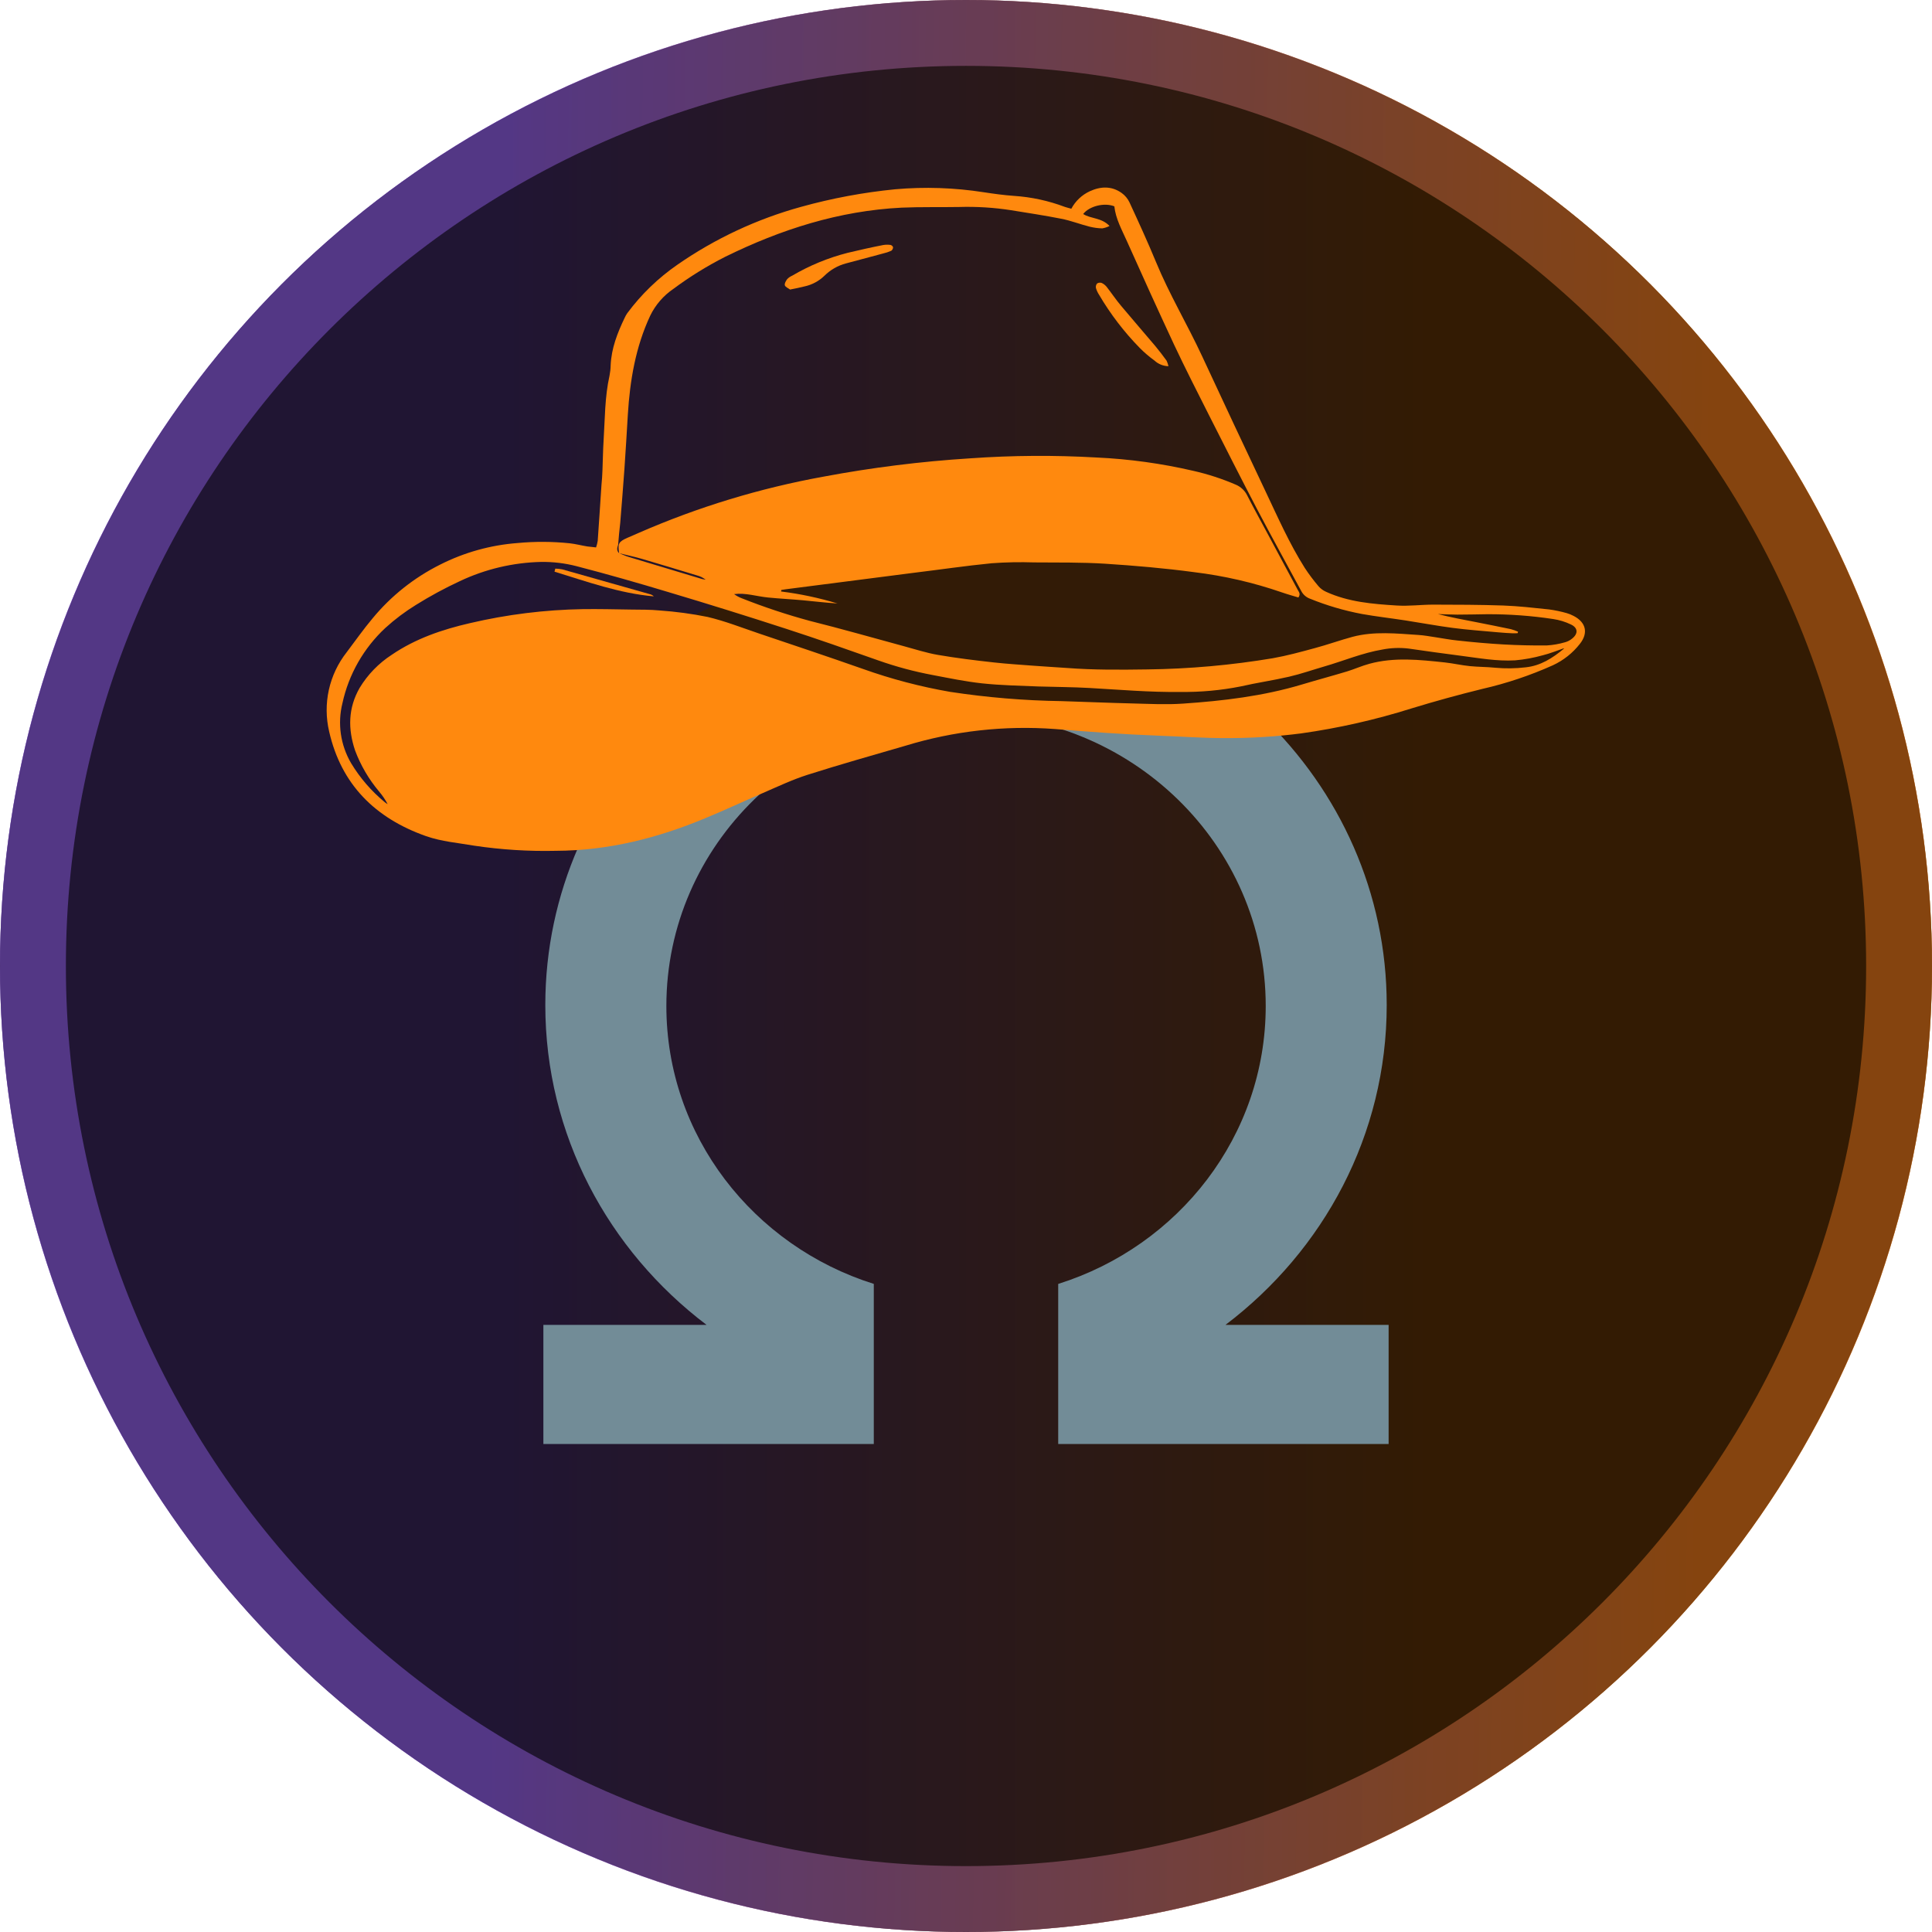 <svg width="88" height="88" viewBox="0 0 88 88" fill="none" xmlns="http://www.w3.org/2000/svg">
<g filter="url(#filter0_b_966_15159)">
<ellipse cx="44" cy="44" rx="44" ry="44" transform="rotate(-180 44 44)" fill="url(#paint0_linear_966_15159)"/>
<ellipse cx="44" cy="44" rx="44" ry="44" transform="rotate(-180 44 44)" fill="black" fill-opacity="0.8"/>
<path d="M1.501 44C1.501 20.528 20.528 1.5 44 1.5C67.472 1.5 86.5 20.528 86.5 44C86.5 67.472 67.472 86.499 44 86.499C20.528 86.499 1.501 67.472 1.501 44Z" stroke="url(#paint1_linear_966_15159)" stroke-opacity="0.4" stroke-width="3"/>
</g>
<path fill-rule="evenodd" clip-rule="evenodd" d="M48.2 63.839C48.2 63.839 48.2 63.839 48.2 63.839V65.772H63.25V60.347H55.819C60.291 56.959 63.163 51.693 63.163 45.778C63.163 35.558 54.584 27.272 44.001 27.272C33.418 27.272 24.838 35.558 24.838 45.778C24.838 51.693 27.711 56.959 32.183 60.347H24.75V65.772H39.8V65.684H39.8V58.48C34.317 56.753 30.352 51.739 30.352 45.822C30.352 38.477 36.463 32.522 44.002 32.522C51.541 32.522 57.652 38.477 57.652 45.822C57.652 51.74 53.684 56.756 48.2 58.481V63.839Z" fill="#728C97"/>
<path d="M62.425 31.329C58.039 33.96 39.399 31.694 30.628 30.232C27.996 27.601 39.765 25.481 45.978 24.75H55.846L65.715 30.232L62.425 31.329Z" fill="#321B06"/>
<path d="M48.798 9.507C48.982 9.159 49.276 8.881 49.635 8.713C50.129 8.486 50.628 8.463 51.088 8.788C51.243 8.899 51.367 9.048 51.448 9.22C51.862 10.116 52.274 11.014 52.652 11.929C53.26 13.406 54.084 14.779 54.756 16.227C55.712 18.285 56.675 20.339 57.647 22.389C58.203 23.562 58.731 24.762 59.43 25.867C59.621 26.159 59.831 26.438 60.057 26.703C60.152 26.812 60.271 26.899 60.404 26.957C61.424 27.423 62.523 27.512 63.618 27.58C64.177 27.616 64.725 27.541 65.28 27.54C66.343 27.542 67.406 27.544 68.463 27.58C69.164 27.605 69.864 27.686 70.561 27.759C70.83 27.796 71.097 27.852 71.359 27.926C71.468 27.957 71.573 28 71.673 28.053C72.241 28.344 72.355 28.831 71.963 29.325C71.637 29.743 71.215 30.078 70.732 30.302C69.702 30.764 68.628 31.125 67.526 31.377C66.439 31.644 65.361 31.94 64.29 32.268C62.651 32.784 60.972 33.164 59.269 33.405C58.136 33.551 56.994 33.622 55.85 33.619C54.822 33.623 53.795 33.545 52.764 33.508C51.191 33.45 49.623 33.334 48.053 33.206C45.754 33.036 43.444 33.294 41.243 33.967C39.758 34.4 38.266 34.819 36.786 35.29C36.089 35.512 35.414 35.833 34.749 36.121C33.869 36.499 33 36.907 32.112 37.273C29.951 38.174 27.7 38.745 25.327 38.753C24.081 38.782 22.835 38.704 21.602 38.52C20.866 38.392 20.122 38.335 19.4 38.083C17.085 37.264 15.542 35.728 14.994 33.327C14.846 32.702 14.84 32.053 14.978 31.426C15.116 30.8 15.395 30.212 15.792 29.707C16.182 29.194 16.558 28.653 16.978 28.156C17.816 27.142 18.86 26.313 20.041 25.721C21.141 25.163 22.343 24.827 23.577 24.734C24.366 24.66 25.161 24.664 25.95 24.746C26.218 24.776 26.483 24.846 26.75 24.89C26.874 24.904 26.994 24.917 27.15 24.934C27.183 24.837 27.208 24.739 27.225 24.638C27.286 23.79 27.339 22.942 27.396 22.093C27.42 21.87 27.432 21.647 27.441 21.424C27.46 20.975 27.464 20.527 27.492 20.082C27.555 19.089 27.544 18.089 27.763 17.11C27.794 16.956 27.811 16.8 27.814 16.643C27.847 15.865 28.125 15.157 28.457 14.467C28.489 14.396 28.528 14.328 28.573 14.263C29.209 13.406 29.983 12.659 30.864 12.051C32.571 10.867 34.47 9.979 36.48 9.424C37.885 9.033 39.323 8.764 40.777 8.621C42.12 8.503 43.473 8.548 44.806 8.756C45.265 8.826 45.729 8.89 46.184 8.922C46.977 8.974 47.758 9.143 48.5 9.423C48.592 9.455 48.68 9.474 48.798 9.507ZM28.2 25.196C28.345 25.254 28.488 25.324 28.638 25.368C29.75 25.705 30.864 26.041 31.979 26.374L32.143 26.404C32.026 26.313 31.891 26.247 31.748 26.21C30.914 25.957 30.085 25.703 29.249 25.459C28.904 25.358 28.55 25.284 28.201 25.198C28.133 24.756 28.172 24.677 28.576 24.497C28.752 24.416 28.929 24.351 29.103 24.268C31.796 23.092 34.62 22.234 37.517 21.709C39.719 21.296 41.945 21.018 44.183 20.877C46.103 20.741 48.031 20.728 49.953 20.839C51.437 20.907 52.911 21.111 54.358 21.447C55.02 21.597 55.668 21.808 56.291 22.077C56.513 22.171 56.694 22.34 56.802 22.553C57.099 23.133 57.413 23.705 57.722 24.28L59.109 26.866C59.159 26.959 59.254 27.051 59.14 27.215C58.897 27.14 58.638 27.07 58.387 26.982C57.092 26.535 55.752 26.226 54.391 26.061C53.045 25.88 51.687 25.764 50.331 25.676C49.26 25.609 48.182 25.625 47.107 25.617C46.462 25.596 45.816 25.608 45.173 25.655C43.979 25.772 42.791 25.949 41.602 26.093L35.778 26.842C35.713 26.849 35.65 26.863 35.587 26.872L35.579 26.942C36.449 27.05 37.307 27.233 38.145 27.487C37.618 27.455 37.094 27.39 36.569 27.342C36.044 27.293 35.51 27.268 34.978 27.215C34.445 27.162 33.965 26.993 33.436 27.061C33.545 27.14 33.664 27.205 33.79 27.252C34.8 27.652 35.832 27.995 36.881 28.279C38.32 28.639 39.747 29.046 41.177 29.435C41.691 29.573 42.199 29.741 42.722 29.83C43.569 29.975 44.424 30.08 45.278 30.174C45.886 30.241 46.497 30.278 47.107 30.325C47.605 30.363 48.099 30.39 48.596 30.425C49.818 30.519 51.04 30.509 52.263 30.491C54.177 30.468 56.086 30.297 57.972 29.982C58.617 29.867 59.251 29.694 59.884 29.522C60.464 29.367 61.026 29.164 61.604 29.007C62.593 28.745 63.604 28.856 64.613 28.922C64.872 28.938 65.129 28.988 65.388 29.026C65.724 29.076 66.056 29.142 66.394 29.175C67.09 29.252 67.79 29.314 68.491 29.354C69.145 29.39 69.798 29.406 70.459 29.399C70.741 29.381 71.02 29.332 71.291 29.253C71.41 29.22 71.521 29.161 71.615 29.081C71.891 28.858 71.874 28.596 71.555 28.445C71.301 28.322 71.029 28.239 70.75 28.197C69.753 28.046 68.746 27.973 67.737 27.977C67.285 27.983 66.832 27.994 66.38 27.995C66.085 27.994 65.791 27.978 65.496 27.97C66.07 28.118 66.649 28.224 67.226 28.336C67.758 28.439 68.29 28.547 68.822 28.658C68.932 28.689 69.04 28.727 69.145 28.773L69.127 28.84C69.051 28.842 68.975 28.851 68.901 28.846C68.686 28.836 68.47 28.823 68.257 28.803C67.557 28.739 66.857 28.69 66.162 28.599C65.467 28.508 64.732 28.37 64.016 28.26C63.356 28.158 62.691 28.083 62.034 27.966C61.226 27.813 60.434 27.581 59.672 27.271C59.501 27.21 59.359 27.088 59.275 26.929C58.604 25.68 57.914 24.442 57.256 23.185C56.516 21.773 55.796 20.348 55.075 18.924C54.532 17.85 53.986 16.778 53.474 15.691C52.746 14.128 52.037 12.568 51.333 10.992C51.101 10.47 50.817 9.968 50.757 9.398C50.3 9.216 49.616 9.388 49.337 9.748C49.687 9.972 50.176 9.909 50.537 10.293C50.434 10.346 50.322 10.382 50.207 10.402C50.015 10.398 49.824 10.372 49.637 10.326C49.199 10.217 48.773 10.046 48.329 9.962C47.575 9.812 46.812 9.699 46.053 9.575C45.27 9.453 44.477 9.404 43.684 9.428C42.814 9.443 41.939 9.421 41.071 9.458C38.218 9.6 35.563 10.451 33.027 11.699C32.201 12.119 31.412 12.607 30.67 13.159C30.22 13.466 29.859 13.883 29.621 14.369C28.949 15.802 28.692 17.331 28.597 18.891C28.548 19.718 28.498 20.548 28.441 21.368C28.383 22.189 28.317 22.999 28.251 23.813C28.215 24.146 28.178 24.481 28.155 24.816C28.104 24.953 28.082 25.09 28.2 25.196ZM71.233 29.527C70.913 29.636 70.601 29.767 70.275 29.846C69.862 29.962 69.44 30.04 69.012 30.078C68.184 30.126 67.366 29.975 66.546 29.87C65.727 29.766 64.954 29.655 64.158 29.541C63.764 29.494 63.365 29.508 62.975 29.584C62.055 29.738 61.199 30.104 60.309 30.36C59.778 30.514 59.253 30.699 58.715 30.823C57.989 30.992 57.248 31.096 56.521 31.264C55.611 31.445 54.683 31.53 53.754 31.517C52.37 31.535 50.995 31.414 49.616 31.336C48.848 31.293 48.08 31.292 47.31 31.268C46.449 31.233 45.588 31.217 44.733 31.126C43.981 31.044 43.237 30.89 42.491 30.748C41.645 30.59 40.813 30.367 40.002 30.08C38.614 29.589 37.227 29.101 35.827 28.647C34.04 28.066 32.246 27.507 30.446 26.97C29.059 26.552 27.666 26.153 26.262 25.789C25.735 25.653 25.193 25.588 24.649 25.595C23.365 25.624 22.102 25.923 20.944 26.471C20.258 26.79 19.592 27.15 18.951 27.55C18.451 27.857 17.982 28.21 17.55 28.604C16.563 29.524 15.882 30.718 15.597 32.031C15.367 32.955 15.508 33.933 15.991 34.76C16.398 35.435 16.918 36.038 17.529 36.541C17.57 36.573 17.612 36.602 17.657 36.627C17.546 36.419 17.413 36.223 17.259 36.043C16.795 35.489 16.428 34.861 16.175 34.187C15.844 33.207 15.854 32.25 16.382 31.331C16.748 30.725 17.249 30.21 17.846 29.823C18.926 29.087 20.145 28.673 21.407 28.383C23.093 27.988 24.817 27.774 26.551 27.745C27.285 27.736 28.02 27.754 28.756 27.765C29.186 27.771 29.619 27.763 30.045 27.806C30.778 27.857 31.507 27.955 32.228 28.1C33.017 28.286 33.782 28.587 34.552 28.848C36.14 29.384 37.729 29.914 39.309 30.47C40.598 30.93 41.926 31.279 43.276 31.513C44.955 31.769 46.65 31.91 48.349 31.935C49.424 31.968 50.499 32.015 51.572 32.041C52.341 32.06 53.114 32.102 53.88 32.049C55.711 31.924 57.529 31.709 59.295 31.18C59.977 30.975 60.665 30.791 61.345 30.586C61.691 30.481 62.024 30.328 62.372 30.235C63.508 29.924 64.661 30.051 65.81 30.173C66.192 30.215 66.569 30.303 66.951 30.341C67.333 30.379 67.72 30.375 68.102 30.414C68.564 30.457 69.029 30.451 69.49 30.396C70.178 30.325 70.717 29.974 71.228 29.552L71.233 29.527Z" fill="#FF890E"/>
<path d="M35.986 13.188C35.907 13.128 35.773 13.076 35.749 12.995C35.724 12.915 35.797 12.793 35.858 12.711C35.921 12.646 35.996 12.595 36.079 12.559C36.867 12.095 37.718 11.744 38.606 11.517C39.142 11.39 39.688 11.265 40.228 11.161C40.339 11.142 40.452 11.141 40.564 11.157C40.59 11.164 40.614 11.177 40.634 11.195C40.654 11.213 40.669 11.236 40.678 11.261C40.678 11.292 40.67 11.323 40.656 11.351C40.642 11.379 40.622 11.403 40.597 11.422C40.472 11.477 40.342 11.52 40.208 11.55C39.652 11.7 39.095 11.849 38.537 11.997C38.163 12.095 37.822 12.291 37.549 12.563C37.298 12.806 36.983 12.974 36.639 13.047C36.437 13.101 36.228 13.139 35.986 13.188Z" fill="#FF890E"/>
<path d="M53.222 16.68C52.986 16.675 52.759 16.584 52.586 16.424C52.349 16.252 52.126 16.062 51.919 15.854C51.202 15.122 50.579 14.307 50.061 13.426C49.999 13.332 49.952 13.23 49.92 13.123C49.911 13.087 49.911 13.05 49.92 13.014C49.928 12.978 49.945 12.944 49.969 12.915C49.999 12.894 50.035 12.88 50.073 12.876C50.11 12.871 50.148 12.876 50.183 12.889C50.274 12.932 50.353 12.996 50.414 13.075C50.635 13.359 50.836 13.661 51.07 13.937C51.581 14.549 52.108 15.152 52.623 15.763C52.802 15.977 52.971 16.202 53.137 16.429C53.174 16.509 53.203 16.593 53.222 16.68V16.68Z" fill="#FF890E"/>
<path d="M25.293 25.9C25.401 25.902 25.508 25.914 25.614 25.935C26.948 26.31 28.282 26.688 29.616 27.068C29.678 27.085 29.734 27.118 29.78 27.164C28.206 27.024 26.741 26.494 25.257 26.039L25.293 25.9Z" fill="#FF890E"/>
<defs>
<filter id="filter0_b_966_15159" x="-164.999" y="-165" width="417.999" height="417.999" filterUnits="userSpaceOnUse" color-interpolation-filters="sRGB">
<feFlood flood-opacity="0" result="BackgroundImageFix"/>
<feGaussianBlur in="BackgroundImage" stdDeviation="82.5"/>
<feComposite in2="SourceAlpha" operator="in" result="effect1_backgroundBlur_966_15159"/>
<feBlend mode="normal" in="SourceGraphic" in2="effect1_backgroundBlur_966_15159" result="shape"/>
</filter>
<linearGradient id="paint0_linear_966_15159" x1="22.532" y1="53.428" x2="65.044" y2="53.428" gradientUnits="userSpaceOnUse">
<stop stop-color="#FF890E"/>
<stop offset="1" stop-color="#A169FF"/>
</linearGradient>
<linearGradient id="paint1_linear_966_15159" x1="78.222" y1="19.8" x2="23.064" y2="19.081" gradientUnits="userSpaceOnUse">
<stop stop-color="#FF8320"/>
<stop offset="1" stop-color="#A169FF"/>
</linearGradient>
</defs>
</svg>
